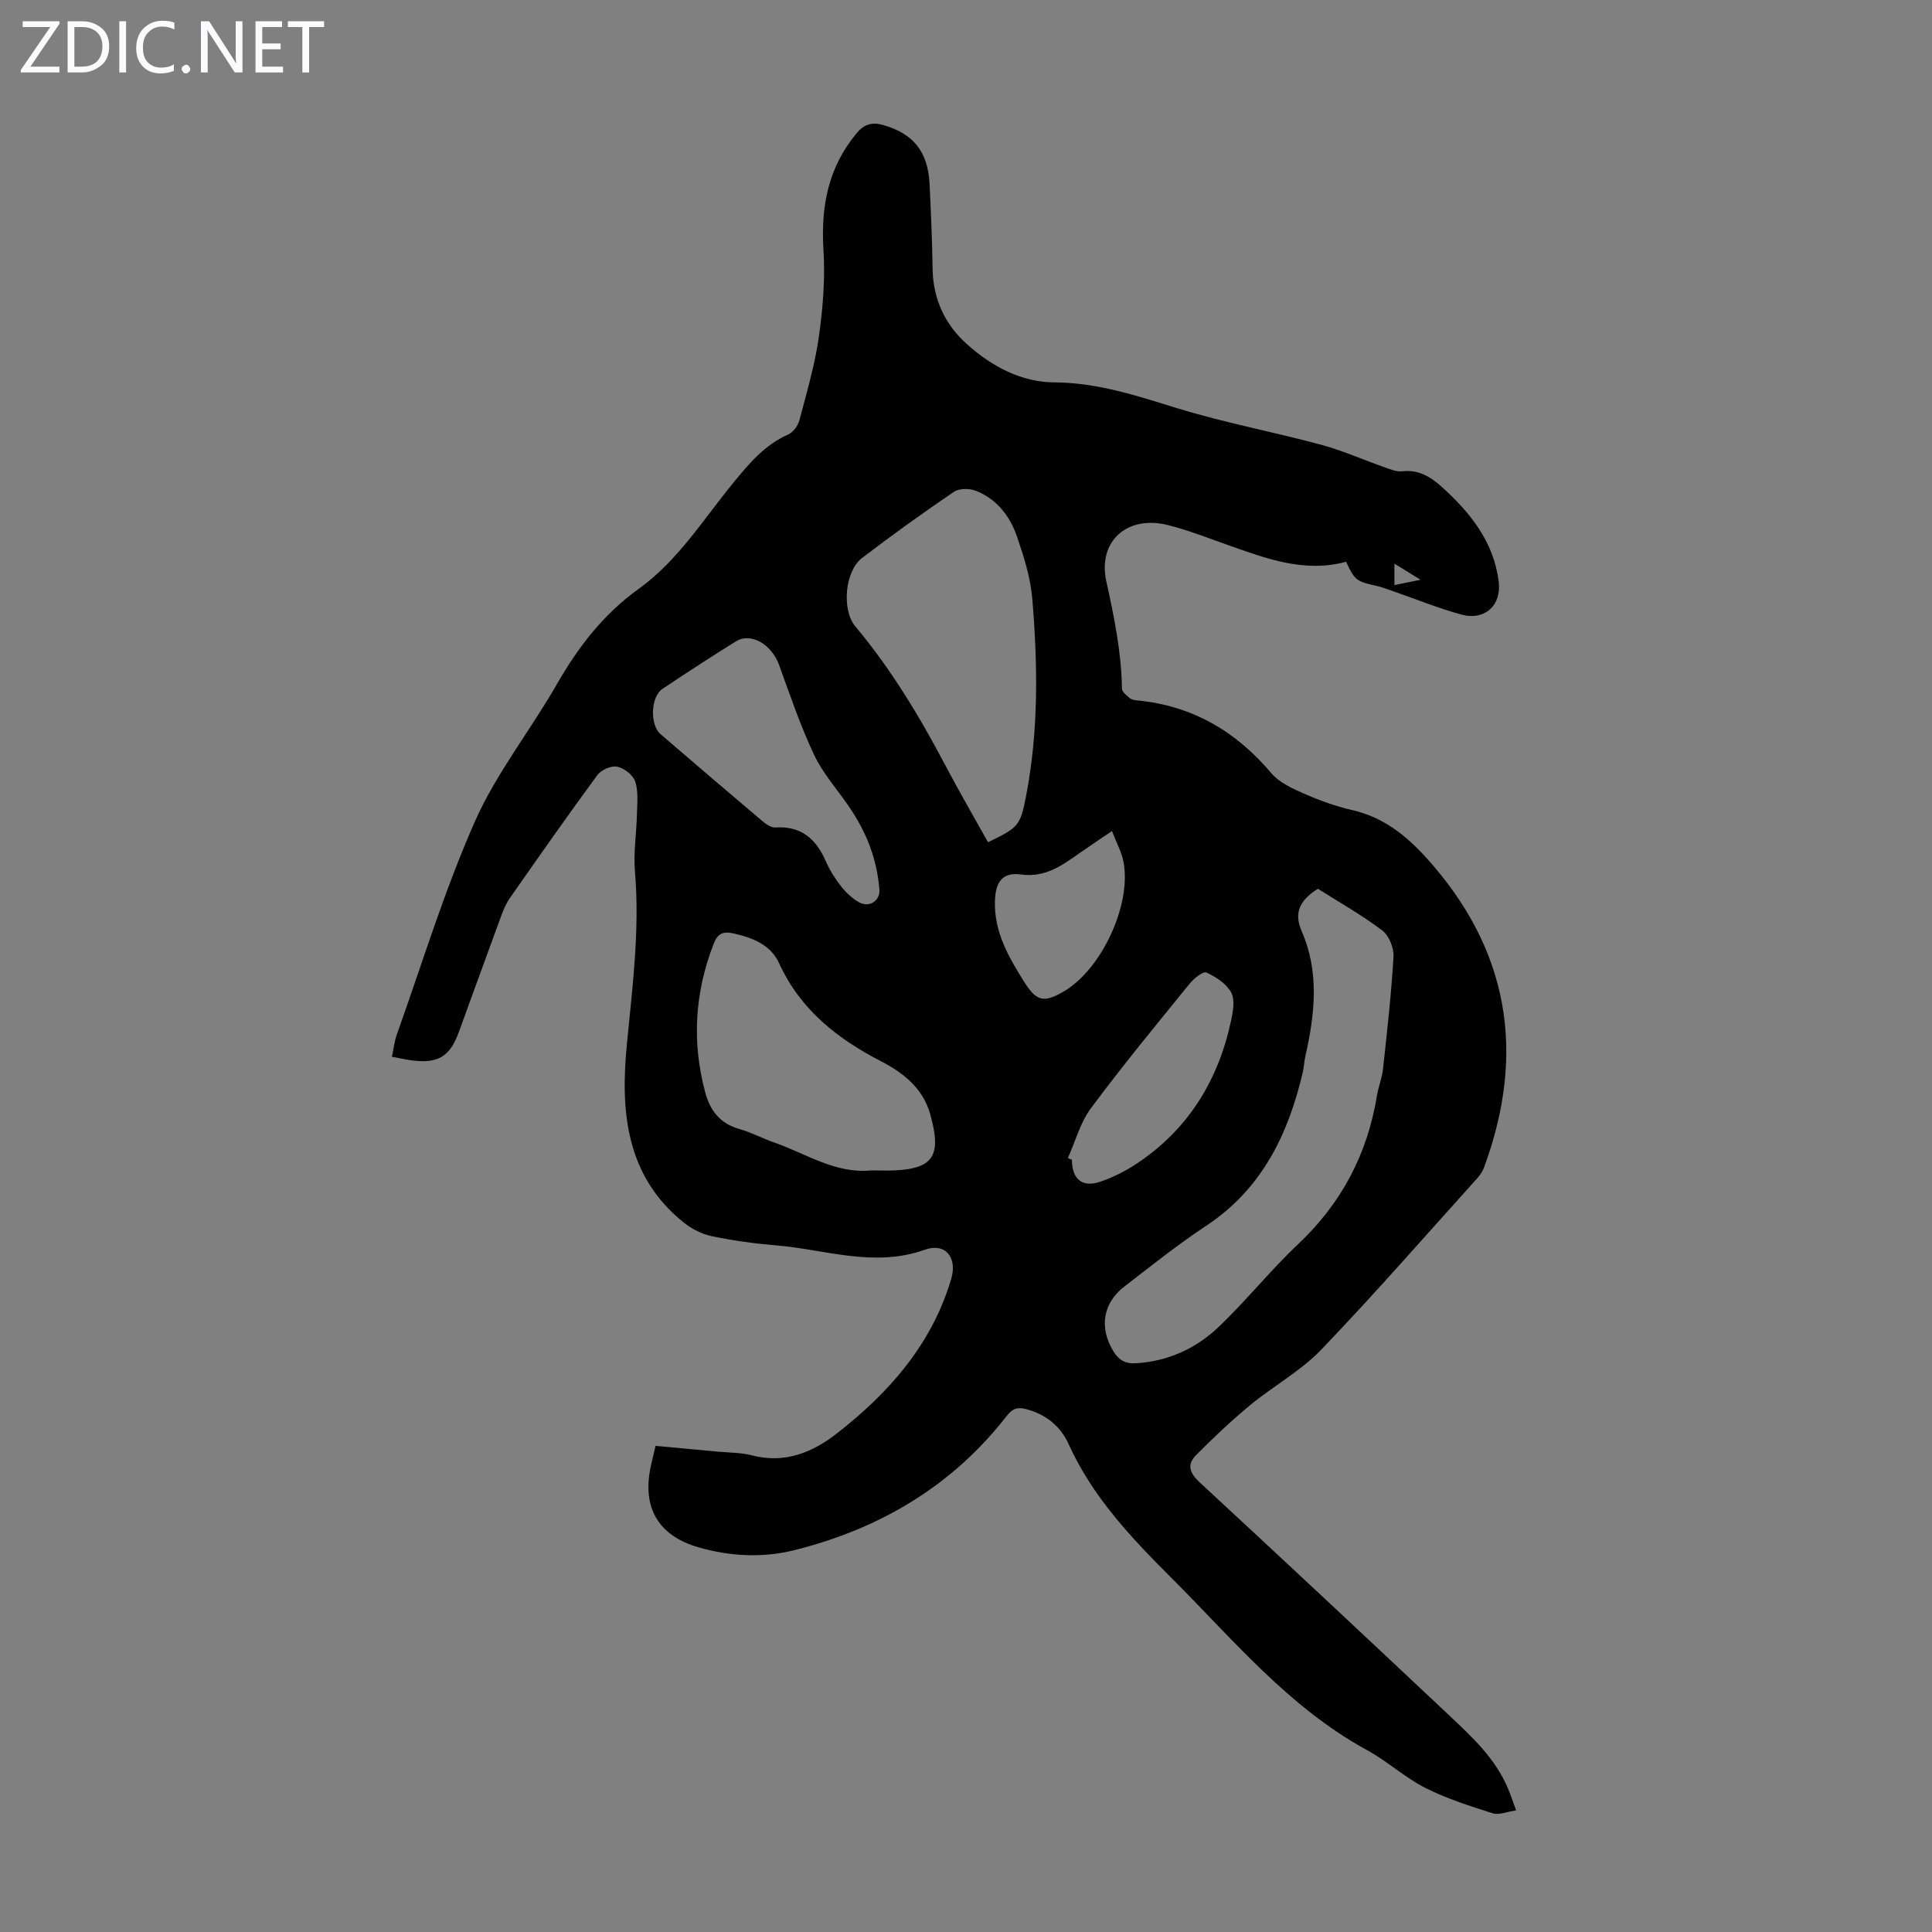 <svg enable-background="new 0 0 400 400" viewBox="0 0 400 400" xmlns="http://www.w3.org/2000/svg"><rect x="0" y="0" width="400" height="400" fill="#808080" stroke="none"/><g fill="#fbfafc"><path d="m12.4 4.8-6.1 9h6v1.2h-8v-.5l6.1-8.9h-5.7v-1.2h7.6v.4z"/><path d="m14 15v-10.6h3c1.6 0 2.9.5 4 1.4s1.6 2.2 1.6 3.8-.5 3-1.6 3.9-2.4 1.5-4 1.5zm1.4-9.4v8.2h1.6c1.3 0 2.4-.4 3.1-1.1s1.1-1.8 1.1-3.1-.4-2.3-1.2-3-1.8-1-3.1-1z"/><path d="m26.1 4.4v10.6h-1.4v-10.6z"/><path d="m36.1 14.6c-.8.4-1.8.6-2.9.6-1.5 0-2.7-.5-3.6-1.4s-1.4-2.2-1.4-3.8c0-1.7.5-3.1 1.5-4.1s2.3-1.6 3.9-1.6c1 0 1.8.1 2.5.4v1.4c-.8-.4-1.6-.6-2.5-.6-1.2 0-2.1.4-2.9 1.2s-1.1 1.8-1.1 3.2c0 1.3.3 2.3 1 3s1.6 1.1 2.7 1.1c1 0 2-.2 2.7-.7v1.3z"/><path d="m37.6 14.3c0-.2.1-.5.3-.6s.4-.3.6-.3c.3 0 .5.1.6.3s.3.4.3.6-.1.4-.3.6-.4.3-.6.3c-.3 0-.5-.1-.6-.3s-.3-.4-.3-.6z"/><path d="m50.2 15h-1.6l-5.3-8.2c-.2-.2-.3-.5-.4-.7 0 .2.1.7.1 1.5v7.4h-1.4v-10.6h1.7l5.2 8.1c.2.4.4.6.4.7 0-.3-.1-.8-.1-1.5v-7.3h1.4z"/><path d="m58.6 15h-5.7v-10.6h5.5v1.2h-4.1v3.4h3.8v1.2h-3.8v3.6h4.3z"/><path d="m67.1 5.6h-3.1v9.4h-1.4v-9.4h-3v-1.2h7.5z"/></g><path d="m313.9 374.83c-1.93.27-3.58 1-4.87.59-4.74-1.52-9.54-3.03-13.96-5.27-4.26-2.17-7.89-5.55-12.1-7.84-16.16-8.83-27.66-22.86-40.38-35.56-8.35-8.33-16.38-16.81-21.34-27.76-1.68-3.7-4.72-6.18-8.77-7.24-1.64-.43-2.76-.25-3.98 1.31-11.26 14.54-26.23 23.4-43.89 27.85-6.62 1.67-13.33 1.35-19.91-.53-8.36-2.38-11.79-8.15-9.98-16.72.28-1.31.61-2.61 1.01-4.31 4.31.4 8.61.79 12.91 1.2 2.34.22 4.75.17 7 .76 6.72 1.75 12.41-.49 17.53-4.46 10.88-8.46 19.76-18.51 23.77-32.08 1.3-4.42-1.19-7.55-5.49-6.02-10.52 3.75-20.57-.07-30.8-.91-4.45-.37-8.91-.99-13.28-1.9-2.03-.42-4.12-1.49-5.76-2.79-12.06-9.63-13.17-23.06-11.83-36.87 1.16-11.93 2.7-23.77 1.68-35.81-.34-3.98.33-8.04.42-12.07.05-2.22.31-4.6-.37-6.61-.46-1.34-2.29-2.76-3.74-3.06-1.23-.25-3.3.67-4.09 1.74-6.17 8.38-12.13 16.91-18.1 25.44-.76 1.08-1.3 2.34-1.76 3.58-2.98 8.07-5.9 16.17-8.85 24.26-1.8 4.93-4.22 6.44-9.43 5.83-1.31-.15-2.61-.46-4.4-.79.36-1.68.52-3.21 1.02-4.61 5.26-14.73 9.83-29.78 16.14-44.05 4.44-10.04 11.51-18.89 17.01-28.5 4.4-7.68 9.62-14.46 16.86-19.66 8.15-5.85 13.39-14.36 19.61-21.96 3.28-4.02 6.52-7.89 11.42-10.06 1.03-.45 2.01-1.82 2.31-2.95 1.51-5.72 3.2-11.45 4.03-17.29.84-5.94 1.32-12.04.95-18.01-.56-9.01.99-17.08 6.89-24.15 1.62-1.94 3.27-2.3 5.55-1.64 6.19 1.78 9.2 5.5 9.53 12.2.28 5.81.54 11.63.62 17.45.09 6.32 2.52 11.58 7.13 15.71 5.12 4.6 11.26 7.86 18.1 7.9 8.95.05 17.05 2.77 25.4 5.34 9.8 3.01 19.94 4.91 29.85 7.58 4.51 1.22 8.82 3.16 13.24 4.71 1.14.4 2.39.91 3.52.78 3.34-.39 5.81 1.09 8.12 3.17 5.95 5.35 10.81 11.38 11.85 19.65.62 4.95-2.89 8.16-7.76 6.83-4.78-1.31-9.39-3.2-14.08-4.82-1.16-.4-2.31-.86-3.5-1.12-4.1-.9-4.47-1.15-6.26-4.98-8.78 2.38-16.83-.77-24.94-3.64-4-1.42-7.97-2.98-12.08-3.99-8.33-2.04-14.45 3.4-12.61 11.72 1.62 7.35 3.11 14.63 3.23 22.17.01.68.99 1.44 1.65 1.99.39.33 1.04.4 1.59.46 11.35 1.11 20.35 6.38 27.68 15.05 1.68 1.99 4.45 3.22 6.93 4.31 3.16 1.39 6.47 2.57 9.83 3.34 6.29 1.45 10.96 5.07 15.21 9.74 17.22 18.95 20.84 40.38 12.1 64.18-.3.82-.81 1.61-1.39 2.26-10.72 11.89-21.25 23.96-32.32 35.51-4.27 4.45-9.94 7.55-14.75 11.52-3.92 3.24-7.63 6.75-11.21 10.36-1.88 1.89-1.35 3.66.74 5.59 17.26 15.96 34.43 32.03 51.55 48.14 4.8 4.52 9.71 9.02 12.33 15.31.55 1.3.99 2.65 1.67 4.5zm-41.04-190.82c-3.53 2.24-5.12 4.75-3.37 8.76 3.72 8.5 2.74 17.21.77 25.92-.25 1.09-.28 2.22-.53 3.31-3.02 12.87-8.46 24.14-19.98 31.77-5.87 3.88-11.39 8.29-16.96 12.59-4.48 3.46-5.24 8.53-2.29 13.38 1.08 1.78 2.41 2.64 4.63 2.51 6.68-.39 12.47-3.04 17.17-7.52 5.74-5.46 10.72-11.73 16.48-17.16 8.97-8.46 14.32-18.63 16.3-30.71.31-1.87 1.06-3.68 1.26-5.55.84-7.75 1.72-15.51 2.17-23.28.1-1.79-.94-4.34-2.33-5.39-4.19-3.17-8.79-5.76-13.32-8.63zm-68.3-9.63c6.31-3.07 6.67-3.36 7.87-9.54 2.62-13.52 2.43-27.18 1.3-40.81-.36-4.39-1.74-8.76-3.18-12.96-1.45-4.21-4.18-7.75-8.49-9.45-1.32-.52-3.46-.54-4.55.2-6.47 4.39-12.83 8.96-19.04 13.71-3.54 2.7-4.26 10.71-1.39 14.15 7.37 8.8 13.25 18.54 18.58 28.65 2.85 5.42 5.93 10.72 8.9 16.05zm-24.17 67.94c1.67 0 3.35.07 5.02-.01 7.46-.38 9.33-2.89 7.58-10.09-.03-.11-.08-.21-.1-.32-1.22-6.05-5.35-9.52-10.53-12.2-9-4.65-16.67-10.67-21.04-20.25-1.75-3.84-5.45-5.29-9.44-6.19-2.18-.5-3.29.03-4.09 2.06-3.95 10.1-4.59 20.37-1.78 30.85 1.02 3.83 3.13 6.48 7.13 7.6 2.46.69 4.75 1.94 7.17 2.78 6.59 2.29 12.63 6.51 20.08 5.77zm1.7-57.91c-.5-6.66-2.78-12.19-6.22-17.27-2.44-3.61-5.46-6.93-7.3-10.82-2.85-6.02-4.99-12.38-7.27-18.65-1.55-4.27-5.83-6.81-8.94-4.88-5.12 3.18-10.18 6.48-15.2 9.83-2.46 1.65-2.65 7.45-.39 9.39 7.04 6.05 14.09 12.09 21.18 18.08.72.61 1.76 1.29 2.6 1.23 5.34-.35 8.42 2.38 10.43 7 .8 1.83 1.9 3.57 3.13 5.15.99 1.27 2.24 2.45 3.61 3.26 2.22 1.31 4.35-.17 4.37-2.32zm39.01 55.34c.28.12.55.25.83.37.01 4.01 2.14 5.82 5.88 4.54 2.6-.89 5.15-2.17 7.45-3.69 10.72-7.08 16.95-17.23 19.62-29.65.41-1.91.84-4.33.02-5.84-.98-1.81-3.15-3.23-5.12-4.13-.68-.31-2.59 1.21-3.46 2.29-6.91 8.51-13.89 16.97-20.42 25.76-2.23 2.98-3.24 6.87-4.8 10.35zm9.12-67.69c-2.63 1.79-4.67 3.14-6.68 4.55-3.66 2.56-7.07 5.13-12.18 4.44-3.83-.52-5.26 1.55-5.37 5.53-.18 6.39 2.86 11.63 6.09 16.75 2.53 4.02 4.04 4.31 8.08 1.99 7.84-4.52 14.15-17.95 12.45-26.87-.39-2.03-1.44-3.92-2.39-6.39zm58.48-50.92c1.74-.36 3.2-.66 5.41-1.11-2.09-1.29-3.58-2.21-5.41-3.33z" fill="#000001"/></svg>